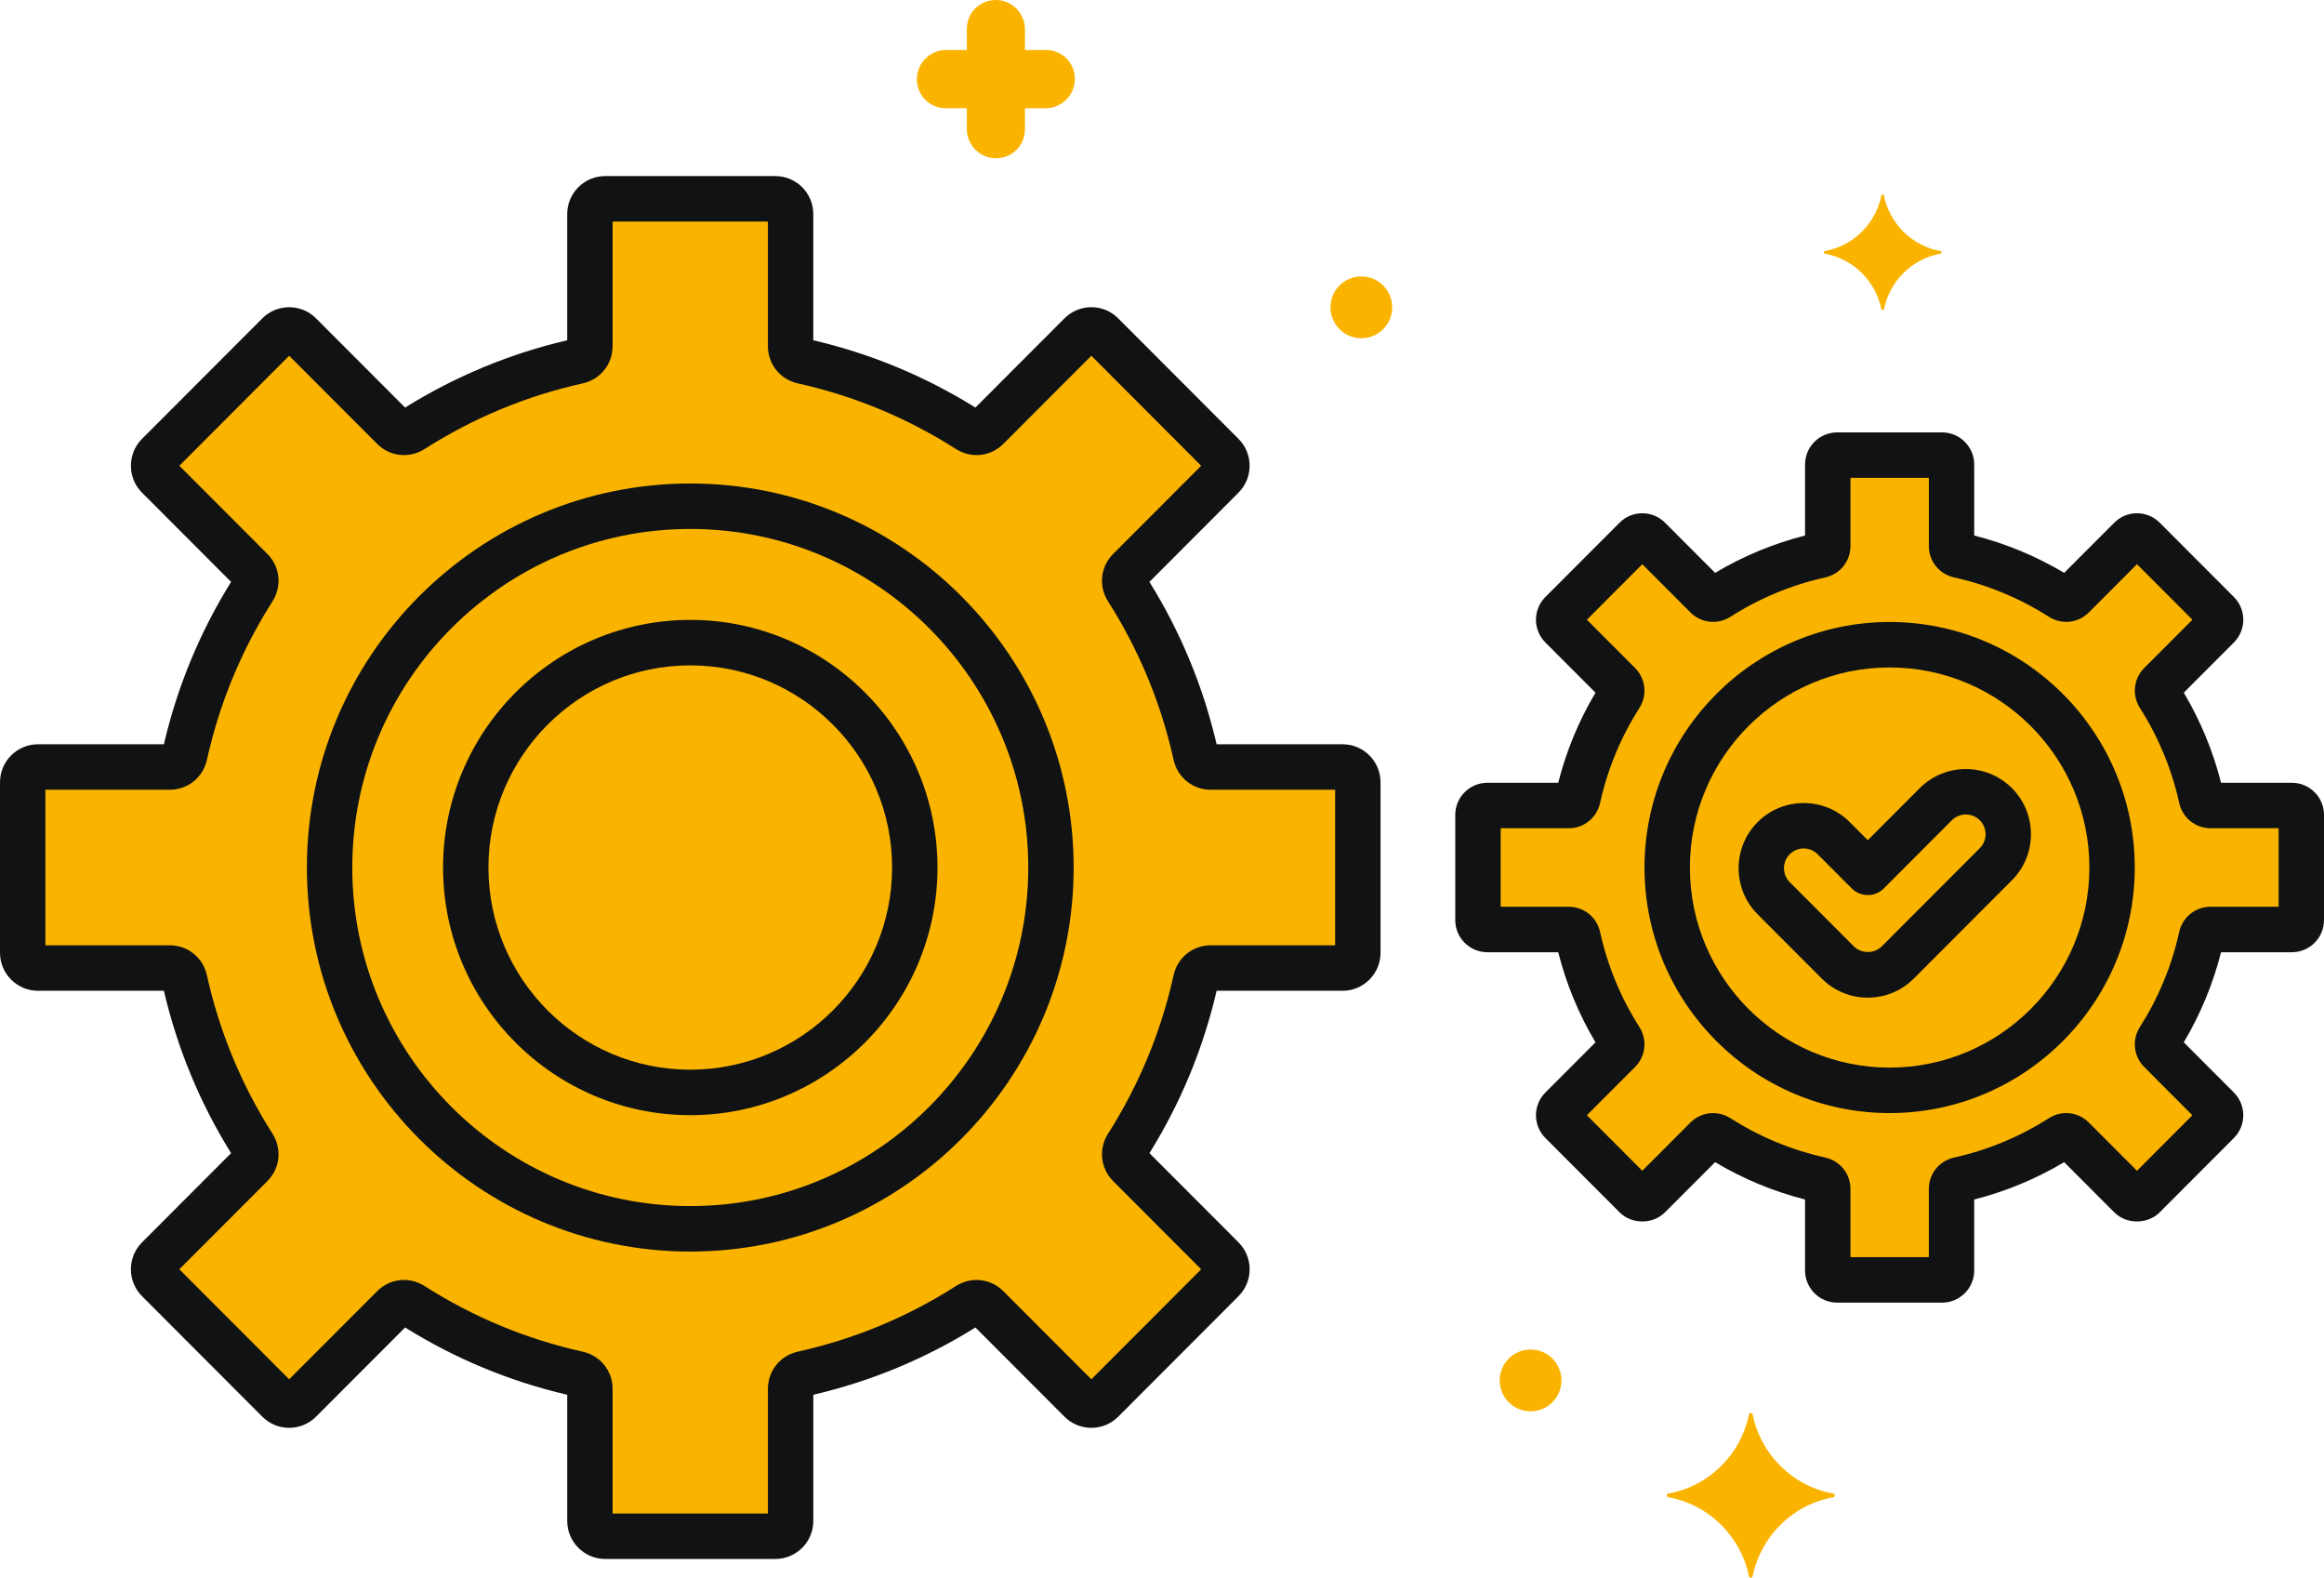 <?xml version="1.0" encoding="utf-8"?>
<svg width="305" height="207" viewBox="0 0 305 207" fill="none" xmlns="http://www.w3.org/2000/svg">
  <g id="Layer_31">
    <g id="Group">
      <path id="Path" d="M106.82 45.969C106.82 45.969 96.14 45.969 96.14 45.969C95.557 45.969 95.061 45.559 94.935 44.989C93.865 40.153 91.964 35.63 89.387 31.58C89.073 31.087 89.134 30.446 89.546 30.034C89.546 30.034 97.099 22.471 97.099 22.471C97.58 21.988 97.58 21.206 97.099 20.724C97.099 20.724 87.358 10.969 87.358 10.969C86.876 10.487 86.095 10.487 85.614 10.969C85.614 10.969 78.061 18.532 78.061 18.532C77.649 18.945 77.008 19.006 76.517 18.692C72.474 16.111 67.957 14.207 63.127 13.136C62.557 13.009 62.148 12.513 62.148 11.93C62.148 11.93 62.148 1.235 62.148 1.235C62.148 0.552 61.595 0 60.914 0C60.914 0 47.138 0 47.138 0C46.457 0 45.905 0.554 45.905 1.235C45.905 1.235 45.905 11.93 45.905 11.93C45.905 12.513 45.495 13.009 44.926 13.136C40.097 14.207 35.58 16.111 31.535 18.692C31.043 19.006 30.404 18.945 29.991 18.532C29.991 18.532 22.439 10.969 22.439 10.969C21.958 10.487 21.176 10.487 20.695 10.969C20.695 10.969 10.954 20.724 10.954 20.724C10.473 21.206 10.473 21.988 10.954 22.471C10.954 22.471 18.506 30.034 18.506 30.034C18.918 30.446 18.979 31.088 18.666 31.58C16.089 35.63 14.187 40.152 13.117 44.989C12.991 45.559 12.495 45.969 11.913 45.969C11.913 45.969 1.233 45.969 1.233 45.969C0.552 45.969 0 46.523 0 47.204C0 47.204 0 61 0 61C0 61.682 0.553 62.236 1.233 62.236C1.233 62.236 11.913 62.236 11.913 62.236C12.495 62.236 12.991 62.646 13.117 63.217C14.187 68.052 16.089 72.575 18.666 76.626C18.979 77.119 18.918 77.759 18.506 78.172C18.506 78.172 10.954 85.735 10.954 85.735C10.473 86.217 10.473 87 10.954 87.482C10.954 87.482 20.695 97.236 20.695 97.236C21.176 97.718 21.958 97.718 22.439 97.236C22.439 97.236 29.991 89.672 29.991 89.672C30.404 89.259 31.045 89.198 31.535 89.512C35.579 92.093 40.096 93.998 44.926 95.069C45.495 95.195 45.905 95.691 45.905 96.275C45.905 96.275 45.905 106.97 45.905 106.97C45.905 107.652 46.458 108.204 47.138 108.204C47.138 108.204 60.914 108.204 60.914 108.204C61.596 108.204 62.148 107.651 62.148 106.97C62.148 106.97 62.148 96.275 62.148 96.275C62.148 95.691 62.557 95.195 63.127 95.069C67.957 93.997 72.472 92.093 76.517 89.512C77.009 89.198 77.649 89.259 78.061 89.672C78.061 89.672 85.614 97.236 85.614 97.236C86.095 97.718 86.876 97.718 87.358 97.236C87.358 97.236 97.099 87.482 97.099 87.482C97.58 87 97.58 86.217 97.099 85.735C97.099 85.735 89.546 78.172 89.546 78.172C89.134 77.759 89.073 77.117 89.387 76.626C91.964 72.576 93.865 68.053 94.935 63.217C95.061 62.647 95.557 62.236 96.14 62.236C96.14 62.236 106.82 62.236 106.82 62.236C107.501 62.236 108.053 61.682 108.053 61C108.053 61 108.053 47.204 108.053 47.204C108.053 46.523 107.5 45.969 106.82 45.969C106.82 45.969 106.82 45.969 106.82 45.969Z" fill="#FAB400" fill-rule="evenodd" transform="translate(193.97 59.719)" />
      <path id="Path" d="M173.222 74.546C173.222 74.546 155.903 74.546 155.903 74.546C154.958 74.546 154.154 73.88 153.949 72.956C152.215 65.114 149.131 57.78 144.952 51.213C144.443 50.415 144.542 49.375 145.21 48.705C145.21 48.705 157.458 36.44 157.458 36.44C158.24 35.658 158.24 34.389 157.458 33.607C157.458 33.607 141.661 17.788 141.661 17.788C140.88 17.005 139.613 17.005 138.832 17.788C138.832 17.788 126.584 30.053 126.584 30.053C125.915 30.722 124.877 30.821 124.079 30.311C117.522 26.126 110.198 23.038 102.367 21.301C101.444 21.096 100.779 20.292 100.779 19.345C100.779 19.345 100.779 2.003 100.779 2.003C100.779 0.897 99.883 0 98.779 0C98.779 0 76.441 0 76.441 0C75.337 0 74.441 0.897 74.441 2.003C74.441 2.003 74.441 19.346 74.441 19.346C74.441 20.292 73.776 21.097 72.852 21.302C65.021 23.04 57.698 26.127 51.14 30.313C50.343 30.822 49.304 30.723 48.636 30.054C48.636 30.054 36.388 17.789 36.388 17.789C35.606 17.006 34.34 17.006 33.559 17.789C33.559 17.789 17.763 33.607 17.763 33.607C16.981 34.389 16.981 35.658 17.763 36.44C17.763 36.44 30.01 48.705 30.01 48.705C30.679 49.375 30.778 50.415 30.269 51.213C26.09 57.781 23.006 65.114 21.271 72.956C21.067 73.88 20.264 74.546 19.317 74.546C19.317 74.546 2 74.546 2 74.546C0.896 74.546 0 75.444 0 76.549C0 76.549 0 98.921 0 98.921C0 100.027 0.896 100.924 2 100.924C2 100.924 19.319 100.924 19.319 100.924C20.264 100.924 21.068 101.59 21.273 102.515C23.007 110.357 26.091 117.691 30.27 124.257C30.779 125.055 30.68 126.096 30.012 126.765C30.012 126.765 17.764 139.03 17.764 139.03C16.982 139.813 16.982 141.081 17.764 141.864C17.764 141.864 33.561 157.683 33.561 157.683C34.342 158.465 35.609 158.465 36.39 157.683C36.39 157.683 48.638 145.418 48.638 145.418C49.306 144.748 50.345 144.649 51.142 145.159C57.7 149.344 65.024 152.432 72.855 154.169C73.778 154.374 74.443 155.178 74.443 156.126C74.443 156.126 74.443 173.468 74.443 173.468C74.443 174.574 75.339 175.472 76.443 175.472C76.443 175.472 98.783 175.472 98.783 175.472C99.888 175.472 100.784 174.574 100.784 173.468C100.784 173.468 100.784 156.126 100.784 156.126C100.784 155.18 101.449 154.374 102.372 154.169C110.203 152.432 117.527 149.344 124.084 145.159C124.881 144.649 125.92 144.749 126.589 145.418C126.589 145.418 138.836 157.683 138.836 157.683C139.618 158.465 140.884 158.465 141.666 157.683C141.666 157.683 157.463 141.864 157.463 141.864C158.244 141.081 158.244 139.813 157.463 139.03C157.463 139.03 145.215 126.765 145.215 126.765C144.547 126.096 144.448 125.055 144.957 124.257C149.136 117.691 152.219 110.357 153.954 102.515C154.159 101.59 154.962 100.924 155.908 100.924C155.908 100.924 173.226 100.924 173.226 100.924C174.331 100.924 175.227 100.027 175.227 98.921C175.227 98.921 175.227 76.549 175.227 76.549C175.222 75.442 174.326 74.546 173.222 74.546C173.222 74.546 173.222 74.546 173.222 74.546Z" fill="#FAB400" fill-rule="evenodd" transform="translate(2.979 26.086)" />
      <path id="Oval" d="M0 47.427C0 21.234 21.204 0 47.361 0C73.517 0 94.721 21.234 94.721 47.427C94.721 73.62 73.517 94.854 47.361 94.854C21.204 94.854 0 73.62 0 47.427Z" fill="#FAB400" fill-rule="evenodd" transform="translate(43.292 66.383)" />
      <path id="Oval" d="M0 29.506C0 13.21 13.192 0 29.465 0C45.738 0 58.93 13.21 58.93 29.506C58.93 45.802 45.738 59.012 29.465 59.012C13.192 59.012 0 45.802 0 29.506Z" fill="#FAB400" fill-rule="evenodd" transform="translate(61.125 84.313)" />
      <path id="Oval" d="M0 29.233C0 13.088 13.07 0 29.192 0C45.314 0 58.384 13.088 58.384 29.233C58.384 45.378 45.314 58.466 29.192 58.466C13.07 58.466 0 45.378 0 29.233Z" fill="#FAB400" fill-rule="evenodd" transform="translate(218.803 84.586)" />
      <path id="Path" d="M30.782 1.632C28.608 -0.544 25.085 -0.544 22.91 1.632C22.91 1.632 13.98 10.575 13.98 10.575C13.98 10.575 9.502 6.092 9.502 6.092C7.328 3.916 3.805 3.916 1.631 6.092C-0.544 8.268 -0.544 11.798 1.631 13.975C1.631 13.975 10.043 22.399 10.043 22.399C11.131 23.487 12.555 24.031 13.98 24.031C15.405 24.031 16.828 23.487 17.916 22.399C17.916 22.399 30.783 9.514 30.783 9.514C32.956 7.339 32.956 3.81 30.782 1.632C30.782 1.632 30.782 1.632 30.782 1.632Z" fill="#FAB400" fill-rule="evenodd" transform="translate(231.148 103.879)" />
      <path id="Path" d="M15.341 7.408C11.579 6.739 8.653 3.808 7.9 0.125C7.9 -0.042 7.565 -0.042 7.565 0.125C6.812 3.808 3.888 6.739 0.125 7.408C-0.042 7.408 -0.042 7.658 0.125 7.743C3.886 8.412 6.812 11.343 7.565 15.026C7.565 15.193 7.9 15.193 7.9 15.026C8.652 11.343 11.578 8.412 15.341 7.743C15.507 7.658 15.507 7.408 15.341 7.408C15.341 7.408 15.341 7.408 15.341 7.408Z" fill="#FAB400" fill-rule="evenodd" transform="translate(239.346 25.535)" />
      <path id="Path" d="M4.051 0C1.813 0 0 1.816 0 4.056C0 6.297 1.813 8.113 4.051 8.113C6.288 8.113 8.102 6.297 8.102 4.056C8.102 1.816 6.287 0 4.051 0C4.051 0 4.051 0 4.051 0Z" fill="#FAB400" fill-rule="evenodd" transform="translate(174.612 36.266)" />
      <path id="Path" d="M16.918 6.562L14.178 6.562C14.178 6.562 14.178 3.818 14.178 3.818C14.178 1.79 12.51 0 10.365 0C8.221 0 6.553 1.67 6.553 3.818C6.553 3.818 6.553 6.562 6.553 6.562C6.553 6.562 3.813 6.562 3.813 6.562C1.787 6.562 0 8.232 0 10.38C0 12.527 1.668 14.198 3.813 14.198C3.813 14.198 6.553 14.198 6.553 14.198C6.553 14.198 6.553 16.942 6.553 16.942C6.553 18.97 8.221 20.76 10.365 20.76C12.51 20.76 14.178 19.089 14.178 16.942C14.178 16.942 14.178 14.198 14.178 14.198C14.178 14.198 16.918 14.198 16.918 14.198C18.943 14.198 20.73 12.527 20.73 10.38C20.73 8.232 19.063 6.562 16.918 6.562C16.918 6.562 16.918 6.562 16.918 6.562Z" fill="#FAB400" fill-rule="evenodd" transform="translate(120.333 0)" />
      <path id="Path" d="M21.862 10.559C16.501 9.604 12.331 5.429 11.259 0.179C11.259 -0.06 10.782 -0.06 10.782 0.179C9.71 5.429 5.54 9.604 0.179 10.559C-0.06 10.559 -0.06 10.917 0.179 11.036C5.54 11.991 9.71 16.166 10.782 21.416C10.782 21.654 11.259 21.654 11.259 21.416C12.331 16.166 16.501 11.991 21.862 11.036C22.101 10.917 22.101 10.559 21.862 10.559C21.862 10.559 21.862 10.559 21.862 10.559Z" fill="#FAB400" fill-rule="evenodd" transform="translate(218.754 185.402)" />
      <path id="Path" d="M4.051 0C1.813 0 0 1.816 0 4.056C0 6.297 1.813 8.113 4.051 8.113C6.288 8.113 8.102 6.297 8.102 4.056C8.102 1.816 6.288 0 4.051 0C4.051 0 4.051 0 4.051 0Z" fill="#FAB400" fill-rule="evenodd" transform="translate(196.821 177.055)" />
      <path id="Shape" d="M109.803 45.971C109.803 45.971 100.505 45.971 100.505 45.971C99.448 41.809 97.808 37.843 95.613 34.148C95.613 34.148 102.19 27.563 102.19 27.563C103.833 25.919 103.833 23.242 102.19 21.597C102.19 21.597 92.449 11.843 92.449 11.843C90.806 10.196 88.132 10.197 86.492 11.843C86.492 11.843 79.915 18.428 79.915 18.428C76.224 16.231 72.264 14.587 68.109 13.53C68.109 13.53 68.109 4.218 68.109 4.218C68.109 1.892 66.22 0 63.897 0C63.897 0 50.12 0 50.12 0C47.797 0 45.907 1.892 45.907 4.218C45.907 4.218 45.907 13.53 45.907 13.53C41.752 14.588 37.79 16.231 34.103 18.428C34.103 18.428 27.525 11.841 27.525 11.841C25.882 10.198 23.21 10.2 21.569 11.843C21.569 11.843 11.827 21.597 11.827 21.597C10.184 23.241 10.184 25.917 11.827 27.563C11.827 27.563 18.404 34.148 18.404 34.148C16.208 37.845 14.567 41.81 13.512 45.971C13.512 45.971 4.213 45.971 4.213 45.971C1.89 45.971 0 47.863 0 50.19C0 50.19 0 63.985 0 63.985C0 66.31 1.89 68.203 4.213 68.203C4.213 68.203 13.512 68.203 13.512 68.203C14.567 72.363 16.208 76.328 18.404 80.025C18.404 80.025 11.827 86.611 11.827 86.611C10.184 88.255 10.184 90.931 11.827 92.576C11.827 92.576 21.567 102.33 21.567 102.33C23.159 103.926 25.933 103.925 27.525 102.331C27.525 102.331 34.102 95.745 34.102 95.745C37.791 97.943 41.752 99.587 45.906 100.644C45.906 100.644 45.906 109.956 45.906 109.956C45.906 112.282 47.796 114.175 50.119 114.175C50.119 114.175 63.895 114.175 63.895 114.175C66.219 114.175 68.108 112.282 68.108 109.956C68.108 109.956 68.108 100.644 68.108 100.644C72.263 99.587 76.223 97.944 79.914 95.745C79.914 95.745 86.489 102.33 86.489 102.33C88.08 103.925 90.858 103.925 92.448 102.331C92.448 102.331 102.188 92.576 102.188 92.576C103.831 90.932 103.831 88.256 102.188 86.611C102.188 86.611 95.612 80.025 95.612 80.025C97.806 76.33 99.447 72.365 100.504 68.203C100.504 68.203 109.802 68.203 109.802 68.203C112.125 68.203 114.014 66.31 114.014 63.985C114.014 63.985 114.014 50.19 114.014 50.19C114.016 47.863 112.126 45.971 109.803 45.971C109.803 45.971 109.803 45.971 109.803 45.971ZM108.059 62.236C108.059 62.236 99.123 62.236 99.123 62.236C97.132 62.236 95.442 63.602 95.01 65.555C94.031 69.983 92.297 74.172 89.859 78.004C88.784 79.692 89.016 81.855 90.424 83.264C90.424 83.264 96.744 89.592 96.744 89.592L89.47 96.874C89.47 96.874 83.151 90.546 83.151 90.546C81.744 89.136 79.583 88.906 77.9 89.979C74.071 92.423 69.888 94.158 65.466 95.139C63.515 95.573 62.154 97.266 62.154 99.258C62.154 99.258 62.154 108.206 62.154 108.206L51.867 108.206C51.867 108.206 51.867 99.258 51.867 99.258C51.867 97.267 50.504 95.573 48.553 95.139C44.131 94.159 39.948 92.423 36.12 89.981C34.433 88.903 32.273 89.137 30.869 90.547C30.869 90.547 24.549 96.874 24.549 96.874L17.275 89.591C17.275 89.591 23.597 83.261 23.597 83.261C25.003 81.851 25.234 79.689 24.161 78.004C21.721 74.171 19.988 69.981 19.009 65.553C18.576 63.599 16.885 62.236 14.896 62.236C14.896 62.236 5.961 62.236 5.961 62.236L5.961 51.934C5.961 51.934 14.896 51.934 14.896 51.934C16.885 51.934 18.576 50.571 19.009 48.616C19.988 44.189 21.721 40 24.161 36.167C25.234 34.481 25.003 32.318 23.596 30.906C23.596 30.906 17.277 24.578 17.277 24.578L24.55 17.294C24.55 17.294 30.868 23.621 30.868 23.621C32.273 25.03 34.432 25.264 36.121 24.189C39.948 21.747 44.131 20.011 48.555 19.03C50.505 18.597 51.868 16.903 51.868 14.912C51.868 14.912 51.868 5.965 51.868 5.965L62.155 5.965C62.155 5.965 62.155 14.912 62.155 14.912C62.155 16.903 63.517 18.597 65.468 19.03C69.889 20.011 74.073 21.747 77.903 24.19C79.587 25.264 81.747 25.032 83.153 23.622C83.153 23.622 89.472 17.294 89.472 17.294L96.746 24.578C96.746 24.578 90.427 30.906 90.427 30.906C89.019 32.315 88.787 34.478 89.861 36.165C92.3 39.998 94.033 44.187 95.013 48.614C95.444 50.569 97.136 51.934 99.125 51.934C99.125 51.934 108.061 51.934 108.061 51.934L108.061 62.236L108.059 62.236Z" fill="#111214" transform="translate(190.986 56.73)" />
      <path id="Shape" d="M176.2 74.546C176.2 74.546 159.668 74.546 159.668 74.546C157.913 66.995 154.95 59.836 150.852 53.241C150.852 53.241 162.544 41.531 162.544 41.531C164.485 39.588 164.485 36.425 162.544 34.48C162.544 34.48 146.747 18.661 146.747 18.661C144.806 16.716 141.647 16.715 139.706 18.661C139.706 18.661 128.012 30.37 128.012 30.37C121.427 26.266 114.278 23.299 106.737 21.541C106.737 21.541 106.737 4.986 106.737 4.986C106.737 2.237 104.503 0 101.758 0C101.758 0 79.419 0 79.419 0C76.674 0 74.441 2.237 74.441 4.986C74.441 4.986 74.441 21.542 74.441 21.542C66.9 23.3 59.75 26.267 53.166 30.371C53.166 30.371 41.473 18.662 41.473 18.662C39.532 16.718 36.373 16.719 34.432 18.662C34.432 18.662 18.635 34.48 18.635 34.48C16.694 36.424 16.694 39.587 18.635 41.531C18.635 41.531 30.327 53.241 30.327 53.241C26.23 59.834 23.266 66.995 21.511 74.546C21.511 74.546 4.979 74.546 4.979 74.546C2.234 74.546 0 76.783 0 79.532C0 79.532 0 101.902 0 101.902C0 104.651 2.234 106.888 4.979 106.888C4.979 106.888 21.512 106.888 21.512 106.888C23.267 114.441 26.23 121.6 30.327 128.193C30.327 128.193 18.635 139.902 18.635 139.902C16.694 141.846 16.694 145.009 18.635 146.953C18.635 146.953 34.432 162.772 34.432 162.772C36.371 164.716 39.531 164.717 41.473 162.772C41.473 162.772 53.167 151.063 53.167 151.063C59.75 155.168 66.901 158.135 74.442 159.892C74.442 159.892 74.442 176.448 74.442 176.448C74.442 179.196 76.676 181.433 79.421 181.433C79.421 181.433 101.761 181.433 101.761 181.433C104.506 181.433 106.74 179.196 106.74 176.448C106.74 176.448 106.74 159.892 106.74 159.892C114.281 158.134 121.431 155.168 128.015 151.063C128.015 151.063 139.708 162.772 139.708 162.772C141.65 164.718 144.81 164.717 146.75 162.772C146.75 162.772 162.547 146.953 162.547 146.953C164.487 145.01 164.487 141.847 162.547 139.902C162.547 139.902 150.854 128.193 150.854 128.193C154.952 121.599 157.916 114.438 159.669 106.888C159.669 106.888 176.202 106.888 176.202 106.888C178.947 106.888 181.181 104.651 181.181 101.902C181.181 101.902 181.181 79.532 181.181 79.532C181.179 76.783 178.945 74.546 176.2 74.546C176.2 74.546 176.2 74.546 176.2 74.546ZM175.222 100.924C175.222 100.924 158.882 100.924 158.882 100.924C156.532 100.924 154.533 102.538 154.02 104.851C152.385 112.244 149.491 119.237 145.419 125.637C144.149 127.633 144.422 130.191 146.084 131.857C146.084 131.857 157.64 143.43 157.64 143.43L143.227 157.863C143.227 157.863 131.671 146.292 131.671 146.292C130.008 144.626 127.455 144.353 125.459 145.625C119.07 149.703 112.087 152.601 104.702 154.238C102.393 154.751 100.78 156.753 100.78 159.107C100.78 159.107 100.78 175.47 100.78 175.47L80.398 175.47C80.398 175.47 80.398 159.107 80.398 159.107C80.398 156.754 78.784 154.752 76.475 154.238C69.092 152.601 62.109 149.703 55.719 145.624C53.724 144.353 51.17 144.626 49.508 146.291C49.508 146.291 37.951 157.862 37.951 157.862L23.538 143.428C23.538 143.428 35.095 131.855 35.095 131.855C36.757 130.19 37.03 127.633 35.759 125.636C31.687 119.239 28.793 112.245 27.157 104.85C26.645 102.538 24.646 100.924 22.296 100.924C22.296 100.924 5.957 100.924 5.957 100.924L5.957 80.511C5.957 80.511 22.297 80.511 22.297 80.511C24.648 80.511 26.646 78.896 27.159 76.584C28.795 69.19 31.688 62.196 35.761 55.798C37.032 53.8 36.757 51.242 35.095 49.579C35.095 49.579 23.539 38.006 23.539 38.006L37.952 23.572C37.952 23.572 49.509 35.147 49.509 35.147C51.172 36.811 53.727 37.084 55.72 35.811C62.111 31.733 69.094 28.835 76.474 27.198C78.784 26.686 80.398 24.684 80.398 22.329C80.398 22.329 80.398 5.965 80.398 5.965L100.781 5.965C100.781 5.965 100.781 22.328 100.781 22.328C100.781 24.683 102.395 26.685 104.704 27.197C112.086 28.834 119.068 31.732 125.459 35.81C127.454 37.084 130.009 36.81 131.67 35.144C131.67 35.144 143.227 23.571 143.227 23.571L157.64 38.005C157.64 38.005 146.084 49.578 146.084 49.578C144.422 51.242 144.148 53.799 145.419 55.798C149.491 62.196 152.385 69.19 154.02 76.584C154.532 78.896 156.531 80.511 158.882 80.511C158.882 80.511 175.222 80.511 175.222 80.511L175.222 100.924Z" fill="#111214" transform="translate(0 23.102)" />
      <path id="Shape" d="M50.315 0C22.57 0 0 22.603 0 50.385C0 78.167 22.571 100.771 50.315 100.771C78.058 100.771 100.629 78.168 100.629 50.385C100.629 22.602 78.058 0 50.314 0C50.314 0 50.315 0 50.315 0ZM50.314 94.805C25.856 94.805 5.957 74.879 5.957 50.385C5.957 25.892 25.856 5.965 50.314 5.965C74.773 5.965 94.672 25.892 94.672 50.385C94.672 74.879 74.773 94.805 50.314 94.805C50.314 94.805 50.314 94.805 50.314 94.805Z" fill="#111214" transform="translate(40.276 63.434)" />
      <path id="Shape" d="M32.443 0C14.553 0 0 14.575 0 32.489C0 50.403 14.554 64.978 32.443 64.978C50.332 64.978 64.887 50.403 64.887 32.489C64.887 14.575 50.332 0 32.443 0C32.443 0 32.443 0 32.443 0ZM32.443 59.012C17.839 59.012 5.957 47.113 5.957 32.488C5.957 17.863 17.839 5.965 32.443 5.965C47.048 5.965 58.929 17.863 58.929 32.488C58.929 47.113 47.048 59.012 32.443 59.012C32.443 59.012 32.443 59.012 32.443 59.012Z" fill="#111214" transform="translate(58.147 81.332)" />
      <path id="Shape" d="M32.17 0C14.432 0 0 14.452 0 32.215C0 49.978 14.432 64.43 32.17 64.43C49.909 64.43 64.34 49.978 64.34 32.215C64.341 14.452 49.909 0 32.17 0C32.17 0 32.17 0 32.17 0ZM32.17 58.464C17.716 58.464 5.957 46.688 5.957 32.214C5.957 17.739 17.716 5.965 32.17 5.965C46.625 5.965 58.383 17.741 58.383 32.214C58.383 46.687 46.625 58.464 32.17 58.464C32.17 58.464 32.17 58.464 32.17 58.464Z" fill="#111214" transform="translate(215.824 81.605)" />
      <path id="Shape" d="M35.863 2.501C32.532 -0.834 27.111 -0.834 23.778 2.501C23.778 2.501 16.953 9.335 16.953 9.335C16.953 9.335 14.582 6.961 14.582 6.961C11.251 3.626 5.83 3.626 2.498 6.961C-0.833 10.297 -0.833 15.725 2.498 19.062C2.498 19.062 10.912 27.488 10.912 27.488C12.525 29.103 14.671 29.993 16.953 29.993C19.234 29.993 21.38 29.103 22.994 27.487C22.994 27.487 35.861 14.601 35.861 14.601C37.476 12.986 38.365 10.836 38.365 8.551C38.366 6.265 37.477 4.116 35.863 2.501C35.863 2.501 35.863 2.501 35.863 2.501ZM31.651 10.385C31.651 10.385 18.785 23.269 18.785 23.269C17.807 24.248 16.102 24.248 15.125 23.269C15.125 23.269 6.711 14.844 6.711 14.844C5.702 13.833 5.702 12.189 6.711 11.179C7.215 10.674 7.879 10.421 8.541 10.421C9.204 10.421 9.866 10.674 10.371 11.179C10.371 11.179 14.847 15.662 14.847 15.662C15.406 16.222 16.164 16.535 16.954 16.535C17.744 16.535 18.501 16.222 19.06 15.662C19.06 15.662 27.991 6.719 27.991 6.719C29.001 5.708 30.643 5.708 31.652 6.719C32.141 7.208 32.41 7.858 32.41 8.551C32.409 9.245 32.139 9.896 31.651 10.385C31.651 10.385 31.651 10.385 31.651 10.385Z" fill="#111214" transform="translate(228.174 100.898)" />
    </g>
  </g>
</svg>